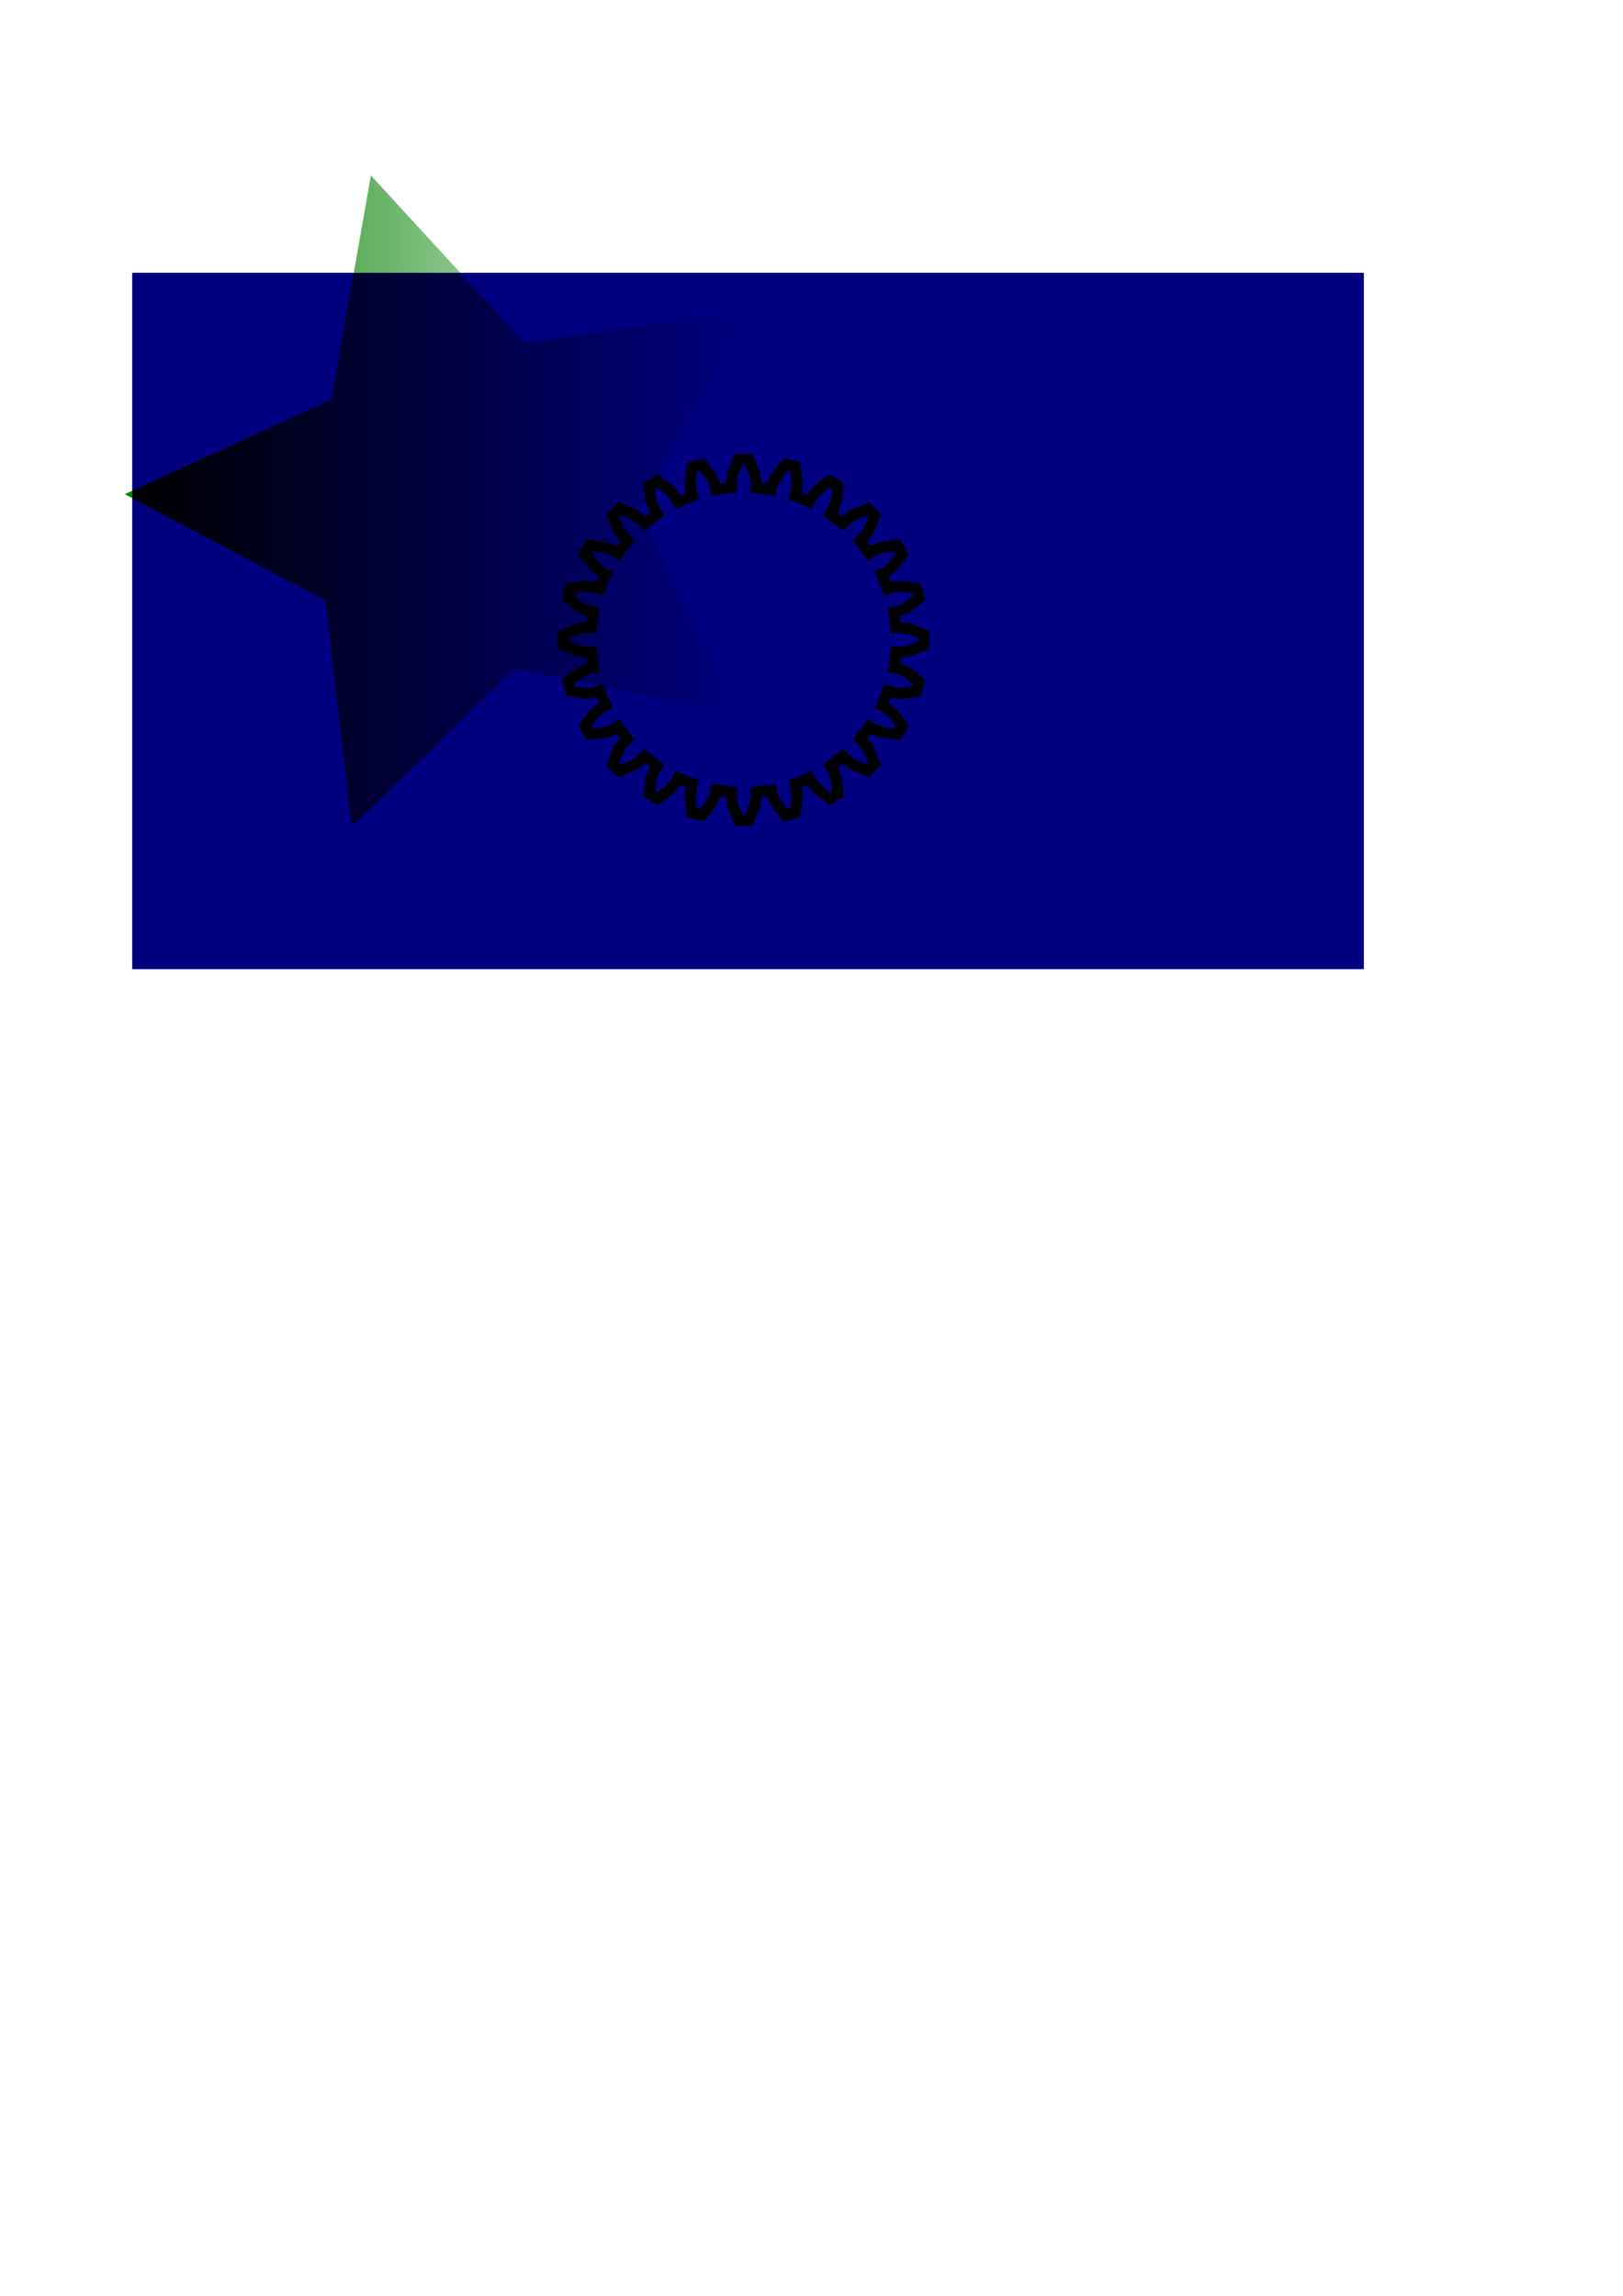 <?xml version="1.0" encoding="UTF-8" standalone="no"?>
<!-- Created with Inkscape (http://www.inkscape.org/) -->

<svg
   xmlns:dc="http://purl.org/dc/elements/1.1/"
   xmlns:cc="http://creativecommons.org/ns#"
   xmlns:rdf="http://www.w3.org/1999/02/22-rdf-syntax-ns#"
   xmlns:svg="http://www.w3.org/2000/svg"
   xmlns="http://www.w3.org/2000/svg"
   xmlns:xlink="http://www.w3.org/1999/xlink"
   version="1.1"
   width="744.094"
   height="1052.362"
   id="svg2">
  <defs
     id="defs4">
    <linearGradient
       id="linearGradient3923">
      <stop
         id="stop3925"
         style="stop-color:#008000;stop-opacity:1"
         offset="0" />
      <stop
         id="stop3927"
         style="stop-color:#008000;stop-opacity:0"
         offset="1" />
    </linearGradient>
    <filter
       x="-0.15"
       y="-0.15"
       width="1.3"
       height="1.3"
       color-interpolation-filters="sRGB"
       id="filter2987">
      <feTurbulence
         id="feTurbulence2989"
         result="result1"
         baseFrequency="0.005 0.01"
         numOctaves="8"
         type="turbulence"
         seed="20" />
      <feColorMatrix
         id="feColorMatrix2991"
         result="result3"
         values="0 0 0 0 1 0 0 0 0 1 0 0 0 0 1 0 0 0 1.2 -0.4 " />
      <feConvolveMatrix
         id="feConvolveMatrix2993"
         order="3 3"
         kernelMatrix="3 0 0 0 2 0 0 0 -1 "
         targetX="1"
         targetY="1"
         divisor="2"
         result="result8" />
      <feComposite
         in2="SourceGraphic"
         operator="atop"
         in="result8"
         result="fbSourceGraphic"
         id="feComposite2995" />
      <feTurbulence
         id="feTurbulence2997"
         baseFrequency="0.027 0.025"
         numOctaves="7"
         type="turbulence"
         seed="20" />
      <feColorMatrix
         id="feColorMatrix2999"
         values="1 0 0 0 0 0 1 0 0 0 0 0 1 0 0 0 0 0 4.7 -2 "
         result="result5" />
      <feComposite
         in2="result5"
         operator="in"
         in="fbSourceGraphic"
         result="result6"
         id="feComposite3001" />
      <feDisplacementMap
         in2="result5"
         scale="48"
         xChannelSelector="R"
         yChannelSelector="A"
         in="result6"
         result="result4"
         id="feDisplacementMap3003" />
      <feFlood
         id="feFlood3005"
         flood-color="rgb(222,217,217)"
         flood-opacity="1"
         result="result9" />
      <feComposite
         in2="result4"
         operator="in"
         result="result2"
         id="feComposite3007" />
      <feComposite
         in2="fbSourceGraphic"
         operator="atop"
         in="result2"
         result="result91"
         id="feComposite3009" />
      <feBlend
         in2="result91"
         mode="darken"
         id="feBlend3011" />
    </filter>
    <filter
       color-interpolation-filters="sRGB"
       id="filter3031" />
    <filter
       x="-0.25"
       y="-0.25"
       width="1.5"
       height="1.5"
       color-interpolation-filters="sRGB"
       id="filter3909">
      <feGaussianBlur
         result="fbSourceGraphic"
         id="feGaussianBlur3911"
         stdDeviation="3.684" />
      <feColorMatrix
         id="feColorMatrix3931"
         values="0 0 0 -1 0 0 0 0 -1 0 0 0 0 -1 0 0 0 0 1 0"
         in="fbSourceGraphic"
         result="fbSourceGraphicAlpha" />
      <feGaussianBlur
         in="fbSourceGraphic"
         result="result8"
         stdDeviation="4"
         id="feGaussianBlur3933" />
      <feTurbulence
         baseFrequency="0.01 0.01"
         numOctaves="7"
         type="turbulence"
         result="result7"
         seed="50"
         id="feTurbulence3935" />
      <feColorMatrix
         values="1 0 0 0 0 0 1 0 0 0 0 0 1 0 0 0 0 0 1.4 0 "
         result="result5"
         id="feColorMatrix3937" />
      <feComposite
         in2="result8"
         operator="in"
         in="result5"
         result="result6"
         id="feComposite3939" />
      <feDisplacementMap
         in2="result6"
         scale="100"
         xChannelSelector="A"
         yChannelSelector="A"
         in="result5"
         result="result4"
         id="feDisplacementMap3941" />
      <feFlood
         result="result9"
         flood-color="rgb(224,224,224)"
         flood-opacity="1"
         in="result4"
         id="feFlood3943" />
      <feComposite
         in2="result4"
         operator="atop"
         result="result2"
         id="feComposite3945" />
      <feComposite
         in2="fbSourceGraphic"
         operator="atop"
         in="result2"
         result="result9"
         id="feComposite3947" />
      <feBlend
         in2="result9"
         mode="darken"
         result="fbSourceGraphic"
         id="feBlend3949" />
      <feGaussianBlur
         result="result0"
         in="fbSourceGraphic"
         stdDeviation="5"
         id="feGaussianBlur3951" />
      <feSpecularLighting
         specularExponent="30"
         specularConstant="0.8"
         surfaceScale="8"
         lighting-color="#ffffff"
         result="result1"
         in="result0"
         id="feSpecularLighting3953">
        <feDistantLight
           azimuth="235"
           elevation="55"
           id="feDistantLight3955" />
      </feSpecularLighting>
      <feComposite
         in2="fbSourceGraphic"
         operator="in"
         in="result1"
         result="result2"
         id="feComposite3957" />
      <feComposite
         in2="result2"
         operator="arithmetic"
         k1="0"
         k2="1"
         k3="1"
         k4="0"
         in="fbSourceGraphic"
         result="result4"
         id="feComposite3959" />
    </filter>
    <linearGradient
       x1="57.226"
       y1="229.685"
       x2="343.815"
       y2="229.685"
       id="linearGradient3929"
       xlink:href="#linearGradient3923"
       gradientUnits="userSpaceOnUse" />
    <filter
       x="-0.25"
       y="-0.25"
       width="1.5"
       height="1.5"
       color-interpolation-filters="sRGB"
       id="filter3961">
      <feGaussianBlur
         result="result8"
         stdDeviation="4"
         id="feGaussianBlur3963" />
      <feTurbulence
         baseFrequency="0.01 0.01"
         numOctaves="7"
         type="turbulence"
         result="result7"
         seed="50"
         id="feTurbulence3965" />
      <feColorMatrix
         values="1 0 0 0 0 0 1 0 0 0 0 0 1 0 0 0 0 0 1.4 0 "
         result="result5"
         id="feColorMatrix3967" />
      <feComposite
         in2="result8"
         operator="in"
         in="result5"
         result="result6"
         id="feComposite3969" />
      <feDisplacementMap
         in2="result6"
         scale="100"
         xChannelSelector="A"
         yChannelSelector="A"
         in="result5"
         result="result4"
         id="feDisplacementMap3971" />
      <feFlood
         result="result9"
         flood-color="rgb(224,224,224)"
         flood-opacity="1"
         in="result4"
         id="feFlood3973" />
      <feComposite
         in2="result4"
         operator="atop"
         result="result2"
         id="feComposite3975" />
      <feComposite
         in2="SourceGraphic"
         operator="atop"
         in="result2"
         result="result9"
         id="feComposite3977" />
      <feBlend
         in2="result9"
         mode="darken"
         result="fbSourceGraphic"
         id="feBlend3979" />
      <feGaussianBlur
         result="result0"
         in="fbSourceGraphic"
         stdDeviation="5"
         id="feGaussianBlur3981" />
      <feSpecularLighting
         specularExponent="30"
         specularConstant="0.8"
         surfaceScale="8"
         lighting-color="#ffffff"
         result="result1"
         in="result0"
         id="feSpecularLighting3983">
        <feDistantLight
           azimuth="235"
           elevation="55"
           id="feDistantLight3985" />
      </feSpecularLighting>
      <feComposite
         in2="fbSourceGraphic"
         operator="in"
         in="result1"
         result="result2"
         id="feComposite3987" />
      <feComposite
         in2="result2"
         operator="arithmetic"
         k1="0"
         k2="1"
         k3="1"
         k4="0"
         in="fbSourceGraphic"
         result="result4"
         id="feComposite3989" />
    </filter>
    <filter
       x="-0.25"
       y="-0.25"
       width="1.5"
       height="1.5"
       color-interpolation-filters="sRGB"
       id="filter3991">
      <feGaussianBlur
         result="result8"
         stdDeviation="4"
         id="feGaussianBlur3993" />
      <feTurbulence
         baseFrequency="0.01 0.01"
         numOctaves="7"
         type="turbulence"
         result="result7"
         seed="50"
         id="feTurbulence3995" />
      <feColorMatrix
         values="1 0 0 0 0 0 1 0 0 0 0 0 1 0 0 0 0 0 1.4 0 "
         result="result5"
         id="feColorMatrix3997" />
      <feComposite
         in2="result8"
         operator="in"
         in="result5"
         result="result6"
         id="feComposite3999" />
      <feDisplacementMap
         in2="result6"
         scale="100"
         xChannelSelector="A"
         yChannelSelector="A"
         in="result5"
         result="result4"
         id="feDisplacementMap4001" />
      <feFlood
         result="result9"
         flood-color="rgb(224,224,224)"
         flood-opacity="1"
         in="result4"
         id="feFlood4003" />
      <feComposite
         in2="result4"
         operator="atop"
         result="result2"
         id="feComposite4005" />
      <feComposite
         in2="SourceGraphic"
         operator="atop"
         in="result2"
         result="result9"
         id="feComposite4007" />
      <feBlend
         in2="result9"
         mode="darken"
         result="fbSourceGraphic"
         id="feBlend4009" />
      <feGaussianBlur
         result="result0"
         in="fbSourceGraphic"
         stdDeviation="5"
         id="feGaussianBlur4011" />
      <feSpecularLighting
         specularExponent="30"
         specularConstant="0.8"
         surfaceScale="8"
         lighting-color="#ffffff"
         result="result1"
         in="result0"
         id="feSpecularLighting4013">
        <feDistantLight
           azimuth="235"
           elevation="55"
           id="feDistantLight4015" />
      </feSpecularLighting>
      <feComposite
         in2="fbSourceGraphic"
         operator="in"
         in="result1"
         result="result2"
         id="feComposite4017" />
      <feComposite
         in2="result2"
         operator="arithmetic"
         k1="0"
         k2="1"
         k3="1"
         k4="0"
         in="fbSourceGraphic"
         result="result4"
         id="feComposite4019" />
    </filter>
  </defs>
  <g
     id="layer1">
    <rect
       width="564.675"
       height="319.208"
       x="60.609"
       y="125.042"
       id="rect3015"
       style="fill:#000080;filter:url(#filter3991)" />
    <path
       d="M 338.401,327.073 236.209,306.442 161.28,378.93 149.321,275.365 57.226,226.503 152.028,183.126 170.04,80.44 l 70.549,76.757 103.226,-14.602 -51.2,90.816 z"
       id="path3079"
       style="fill:url(#linearGradient3929);fill-opacity:1;filter:url(#filter3961)" />
    <g
       transform="translate(340.956,293.303)"
       id="g3107"
       style="stroke:#000000;stroke-width:5;stroke-miterlimit:4;stroke-opacity:1;stroke-dasharray:none;filter:url(#filter3909)">
      <path
         d="m 69.802,-5.621 1.754,-0.141 4.675,0.766 6.498,2.719 0,4.554 -6.498,2.719 -4.675,0.766 -1.754,-0.141 -0.923,7.016 1.73,0.317 4.317,1.95 5.574,4.308 -1.179,4.4 -6.981,0.944 -4.714,-0.47 -1.657,-0.59 -2.708,6.537 1.589,0.755 3.666,3 4.268,5.604 -2.277,3.945 -6.987,-0.895 -4.432,-1.674 -1.448,-0.999 -4.308,5.614 1.34,1.14 2.764,3.847 2.673,6.518 -3.221,3.221 -6.518,-2.673 -3.847,-2.764 -1.14,-1.34 -5.614,4.308 0.999,1.448 1.674,4.432 0.895,6.987 -3.945,2.277 -5.604,-4.268 -3,-3.666 -0.755,-1.589 -6.537,2.708 0.59,1.657 0.47,4.714 -0.944,6.981 -4.4,1.179 -4.308,-5.574 -1.95,-4.317 -0.317,-1.73 -7.016,0.923 0.141,1.754 -0.766,4.675 -2.719,6.498 -4.554,0 -2.719,-6.498 -0.766,-4.675 0.141,-1.754 -7.016,-0.923 -0.317,1.73 -1.95,4.317 -4.308,5.574 -4.4,-1.179 -0.944,-6.981 0.47,-4.714 0.59,-1.657 -6.537,-2.708 -0.755,1.589 -3,3.666 -5.604,4.268 -3.945,-2.277 0.895,-6.987 1.674,-4.432 0.999,-1.448 -5.614,-4.308 -1.14,1.34 -3.847,2.764 -6.518,2.673 -3.221,-3.221 2.673,-6.518 2.764,-3.847 1.34,-1.14 -4.308,-5.614 -1.448,0.999 -4.432,1.674 -6.987,0.895 -2.277,-3.945 4.268,-5.604 3.666,-3 1.589,-0.755 -2.708,-6.537 -1.657,0.59 -4.714,0.47 -6.981,-0.944 -1.179,-4.4 5.574,-4.308 4.317,-1.95 1.73,-0.317 -0.923,-7.016 -1.754,0.141 -4.675,-0.766 -6.498,-2.719 0,-4.554 6.498,-2.719 4.675,-0.766 1.754,0.141 0.923,-7.016 -1.73,-0.317 -4.317,-1.95 -5.574,-4.308 1.179,-4.4 6.981,-0.944 4.714,0.47 1.657,0.59 2.708,-6.537 -1.589,-0.755 -3.666,-3 -4.268,-5.604 2.277,-3.945 6.987,0.895 4.432,1.674 1.448,0.999 4.308,-5.614 -1.34,-1.14 -2.764,-3.847 -2.673,-6.518 3.221,-3.221 6.518,2.673 3.847,2.764 1.14,1.34 5.614,-4.308 -0.999,-1.448 -1.674,-4.432 -0.895,-6.987 3.945,-2.277 5.604,4.268 3,3.666 0.755,1.589 6.537,-2.708 -0.59,-1.657 -0.47,-4.714 0.944,-6.981 4.4,-1.179 4.308,5.574 1.95,4.317 0.317,1.73 7.016,-0.923 -0.141,-1.754 0.766,-4.675 2.719,-6.498 4.554,0 2.719,6.498 0.766,4.675 -0.141,1.754 7.016,0.923 0.317,-1.73 1.95,-4.317 4.308,-5.574 4.4,1.179 0.944,6.981 -0.47,4.714 -0.59,1.657 6.537,2.708 0.755,-1.589 3,-3.666 5.604,-4.268 3.945,2.277 -0.895,6.987 -1.674,4.432 -0.999,1.448 5.614,4.308 1.14,-1.34 3.847,-2.764 6.518,-2.673 3.221,3.221 -2.673,6.518 -2.764,3.847 -1.34,1.14 4.308,5.614 1.448,-0.999 4.432,-1.674 6.987,-0.895 2.277,3.945 -4.268,5.604 -3.666,3 -1.589,0.755 2.708,6.537 1.657,-0.59 4.714,-0.47 6.981,0.944 1.179,4.4 -5.574,4.308 -4.317,1.95 -1.73,0.317 z"
         id="path3109"
         style="fill:none;stroke:#000000;stroke-width:5;stroke-miterlimit:4;stroke-opacity:1;stroke-dasharray:none" />
    </g>
  </g>
</svg>
